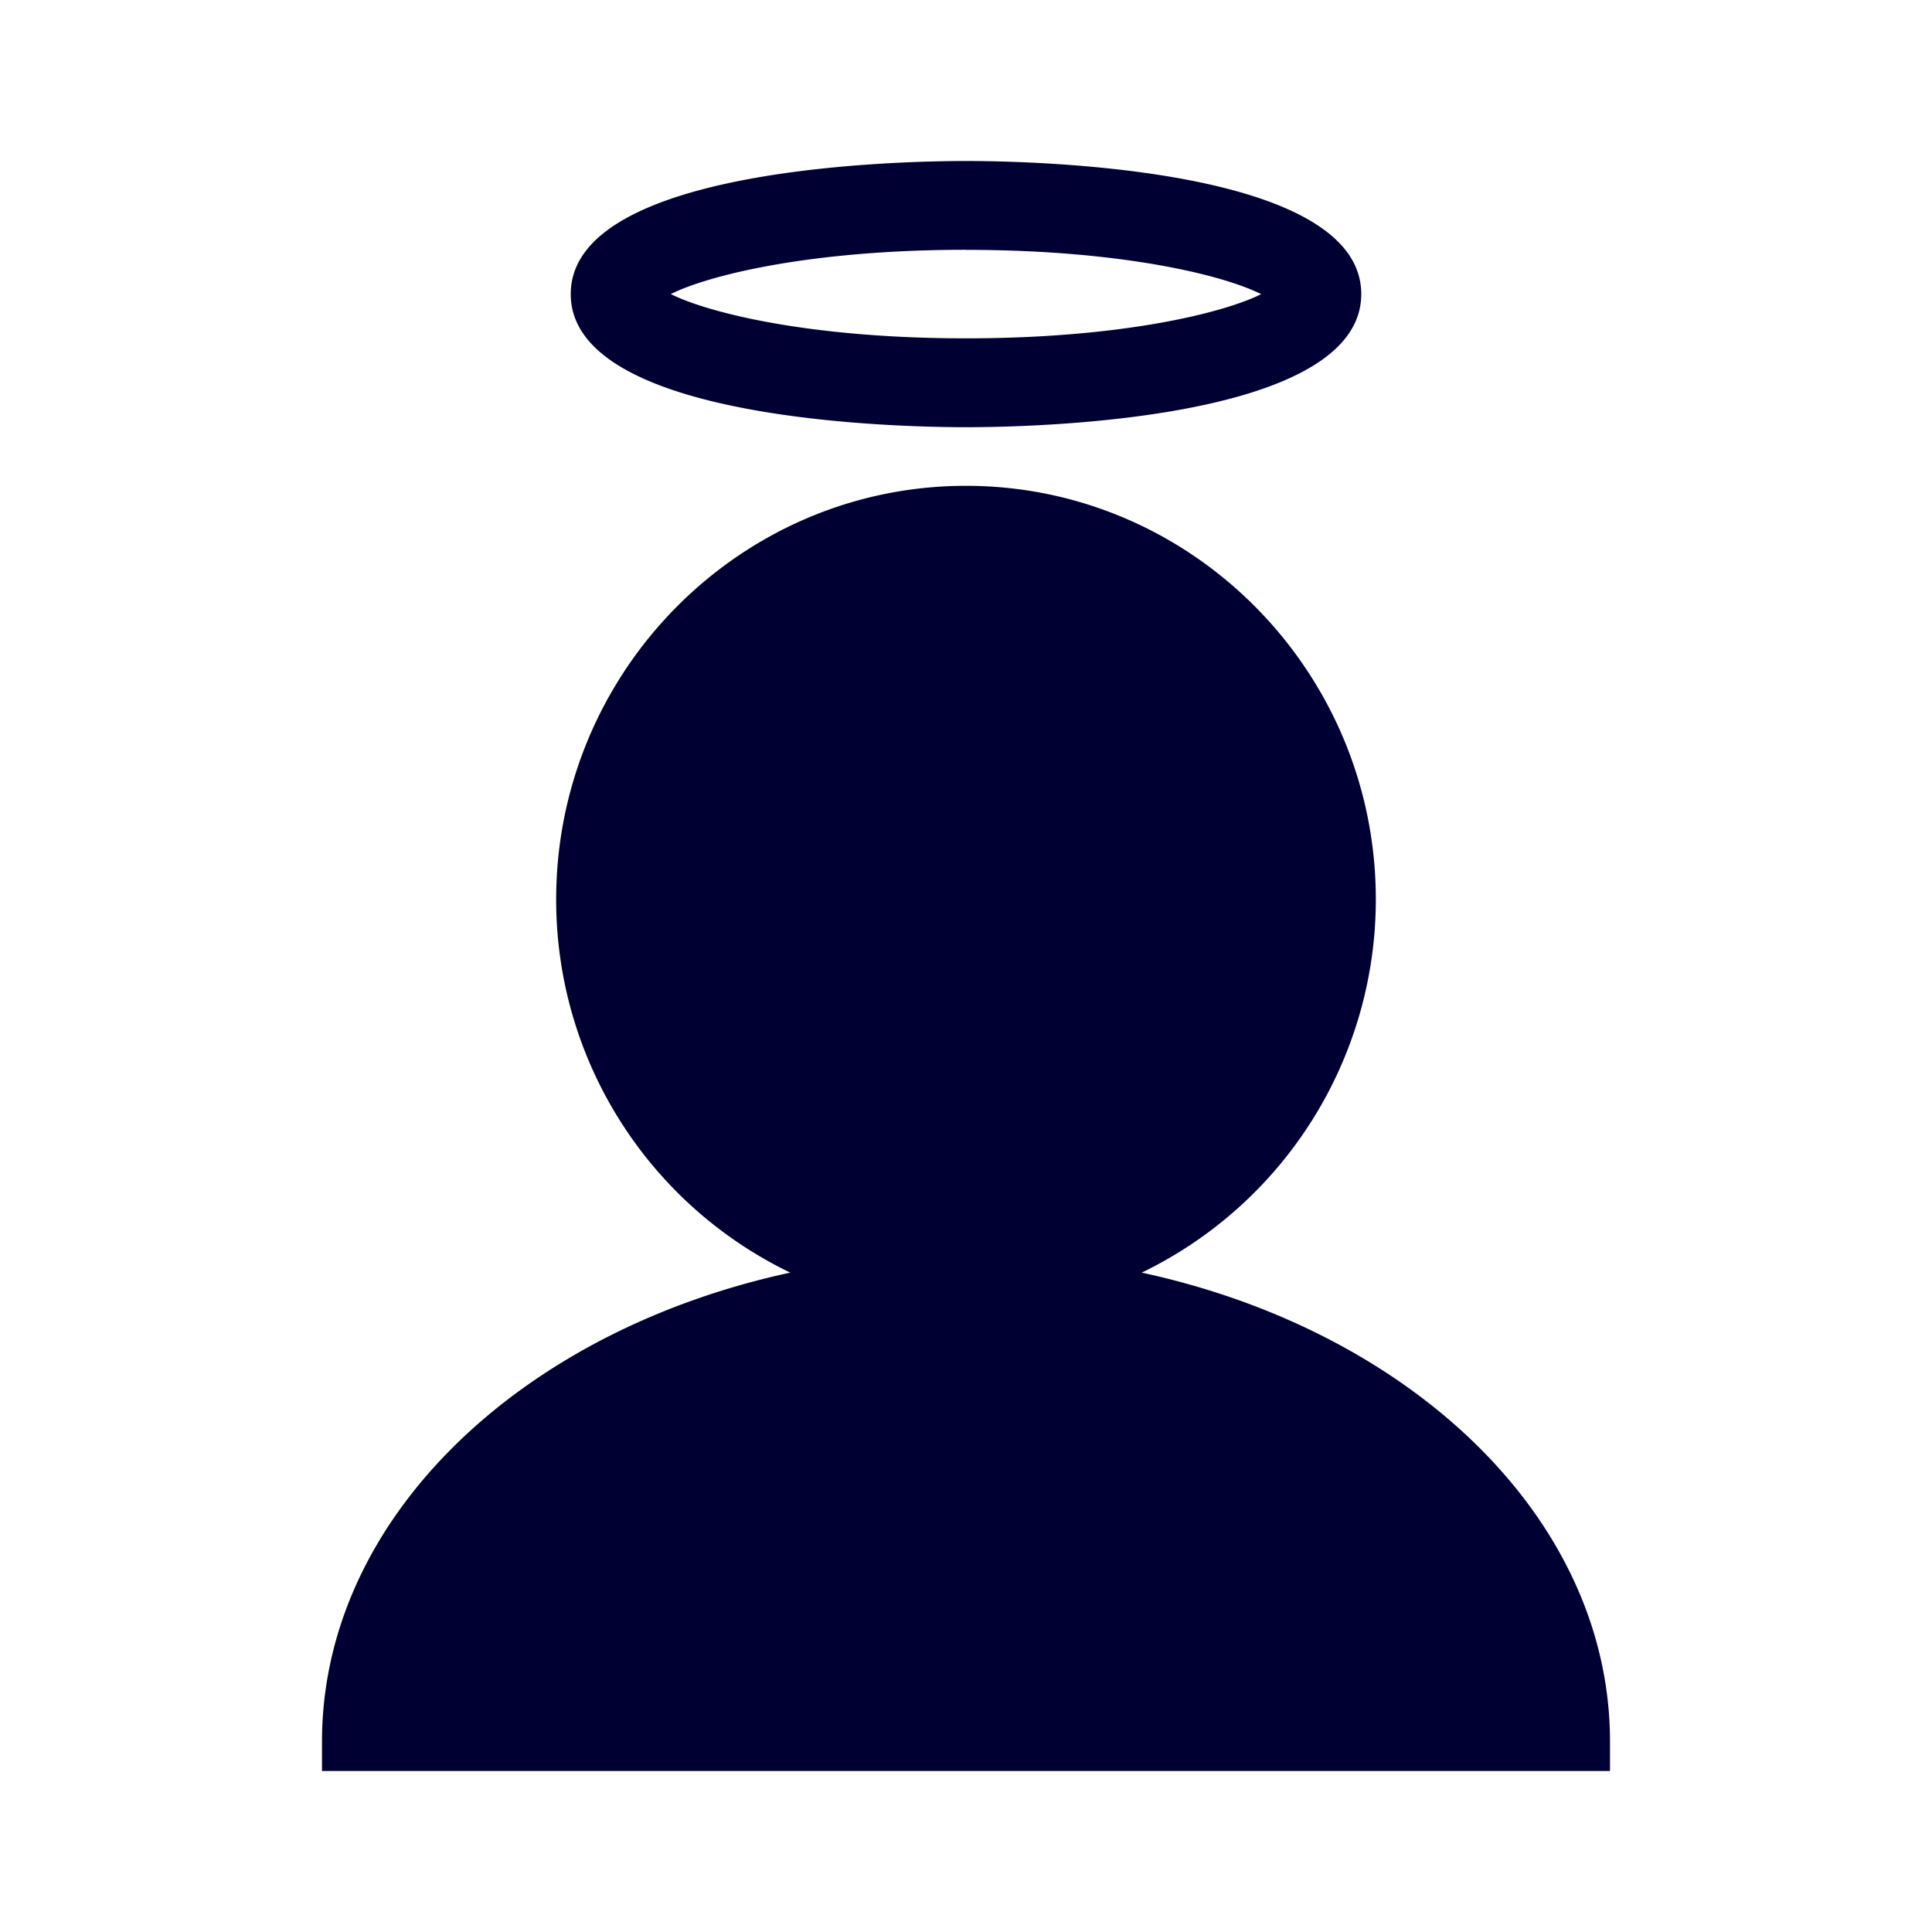 <svg xmlns="http://www.w3.org/2000/svg" width="24" height="24" fill="none"><path fill="#003" d="M12 5.307c.82 0 4.91-.08 4.91-1.654S12.82 2 12 2s-4.91.08-4.91 1.653c0 1.574 4.09 1.654 4.91 1.654m0-2.203c1.931 0 3.197.314 3.667.55-.47.234-1.736.549-3.667.549s-3.197-.315-3.667-.55c.47-.235 1.736-.55 3.667-.55M20 22v-.366c0-2.767-2.466-5.101-5.817-5.825a5.15 5.15 0 0 0 2.908-4.636c0-2.832-2.285-5.138-5.091-5.138S6.909 8.34 6.909 11.173a5.14 5.14 0 0 0 2.908 4.636C6.462 16.533 4 18.867 4 21.634V22z"/></svg>